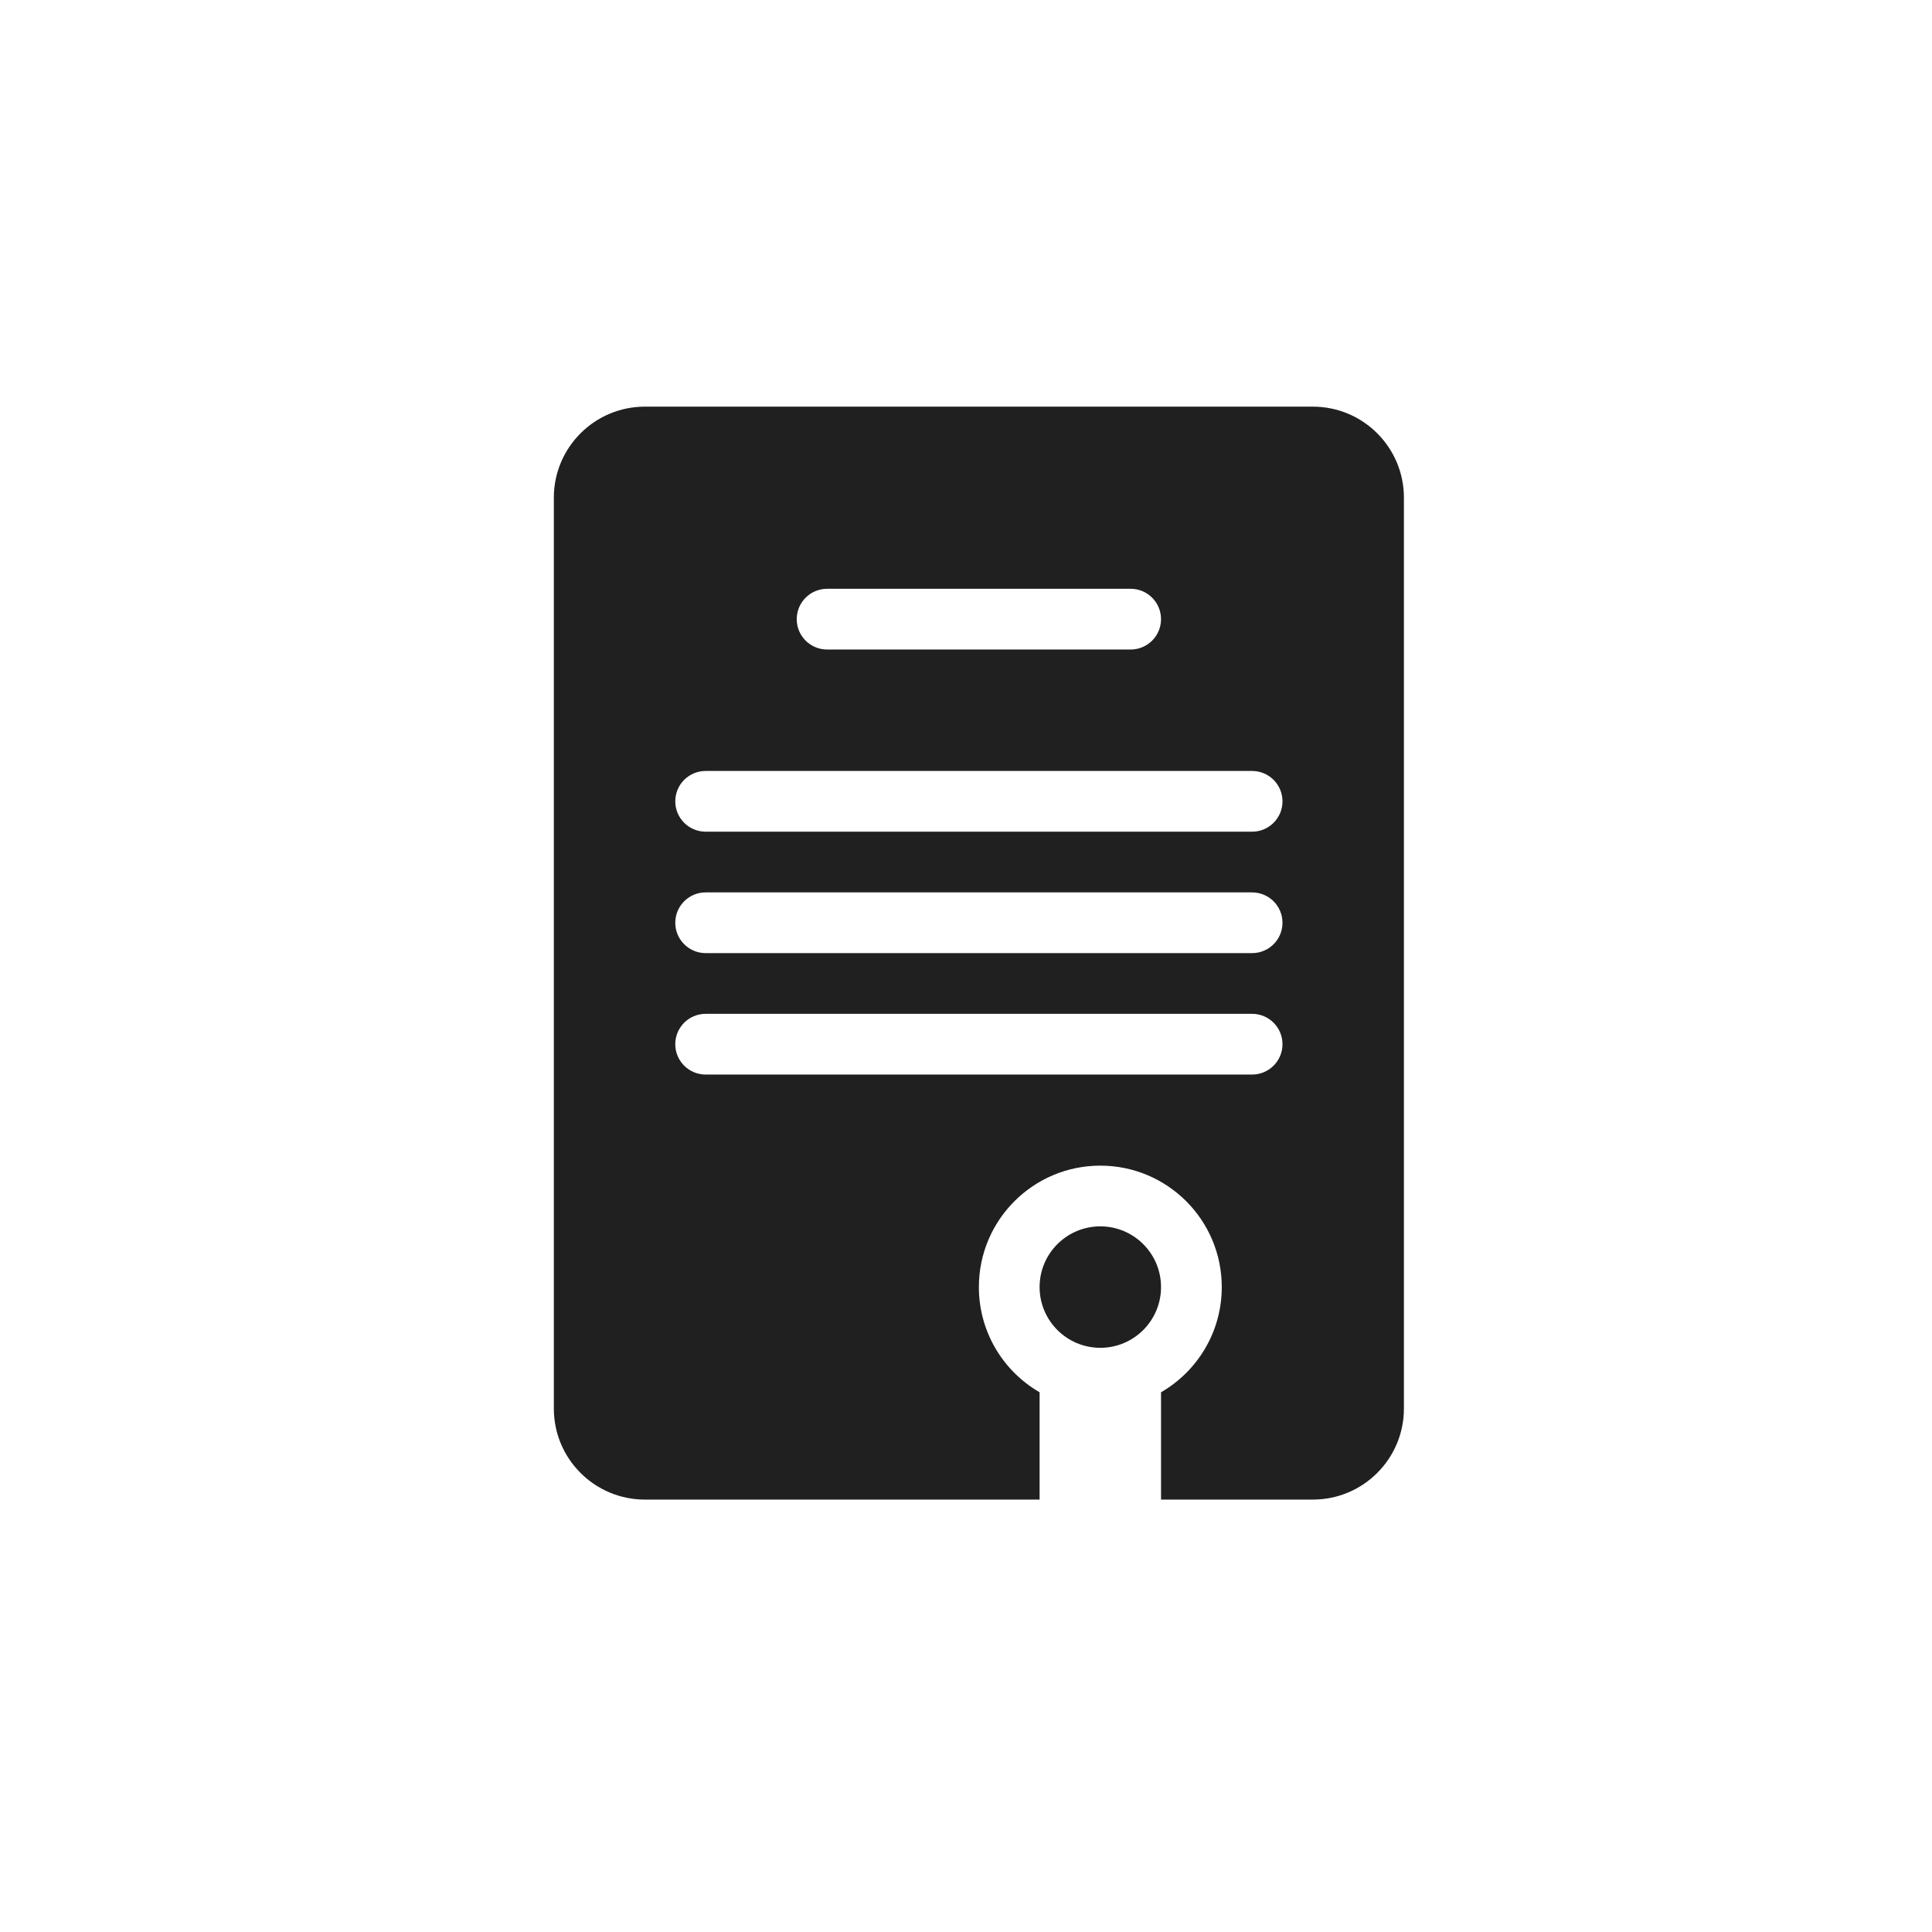 <svg width="75" height="75" viewBox="0 0 75 75" fill="none" xmlns="http://www.w3.org/2000/svg">
<path fill-rule="evenodd" clip-rule="evenodd" d="M21.5 19.322V54.679C21.5 56.631 23.083 58.214 25.036 58.214H40.357V54.048C38.948 53.233 38 51.709 38 49.964C38 47.361 40.111 45.25 42.714 45.25C45.318 45.25 47.429 47.361 47.429 49.964C47.429 51.709 46.48 53.233 45.071 54.048V58.214H50.964C52.917 58.214 54.5 56.631 54.5 54.679V19.322C54.5 17.369 52.917 15.786 50.964 15.786H25.036C23.083 15.786 21.5 17.369 21.5 19.322ZM42.714 52.322C44.016 52.322 45.071 51.266 45.071 49.964C45.071 48.663 44.016 47.607 42.714 47.607C41.412 47.607 40.357 48.663 40.357 49.964C40.357 51.266 41.412 52.322 42.714 52.322ZM30.929 24.036C30.929 23.385 31.456 22.857 32.107 22.857H43.893C44.544 22.857 45.071 23.385 45.071 24.036C45.071 24.687 44.544 25.214 43.893 25.214H32.107C31.456 25.214 30.929 24.687 30.929 24.036ZM27.393 29.929C26.742 29.929 26.214 30.456 26.214 31.107C26.214 31.758 26.742 32.286 27.393 32.286H48.607C49.258 32.286 49.786 31.758 49.786 31.107C49.786 30.456 49.258 29.929 48.607 29.929H27.393ZM26.214 35.822C26.214 35.171 26.742 34.643 27.393 34.643H48.607C49.258 34.643 49.786 35.171 49.786 35.822C49.786 36.472 49.258 37 48.607 37H27.393C26.742 37 26.214 36.472 26.214 35.822ZM27.393 39.357C26.742 39.357 26.214 39.885 26.214 40.536C26.214 41.187 26.742 41.714 27.393 41.714H48.607C49.258 41.714 49.786 41.187 49.786 40.536C49.786 39.885 49.258 39.357 48.607 39.357H27.393Z" fill="#202020"/>
</svg>
